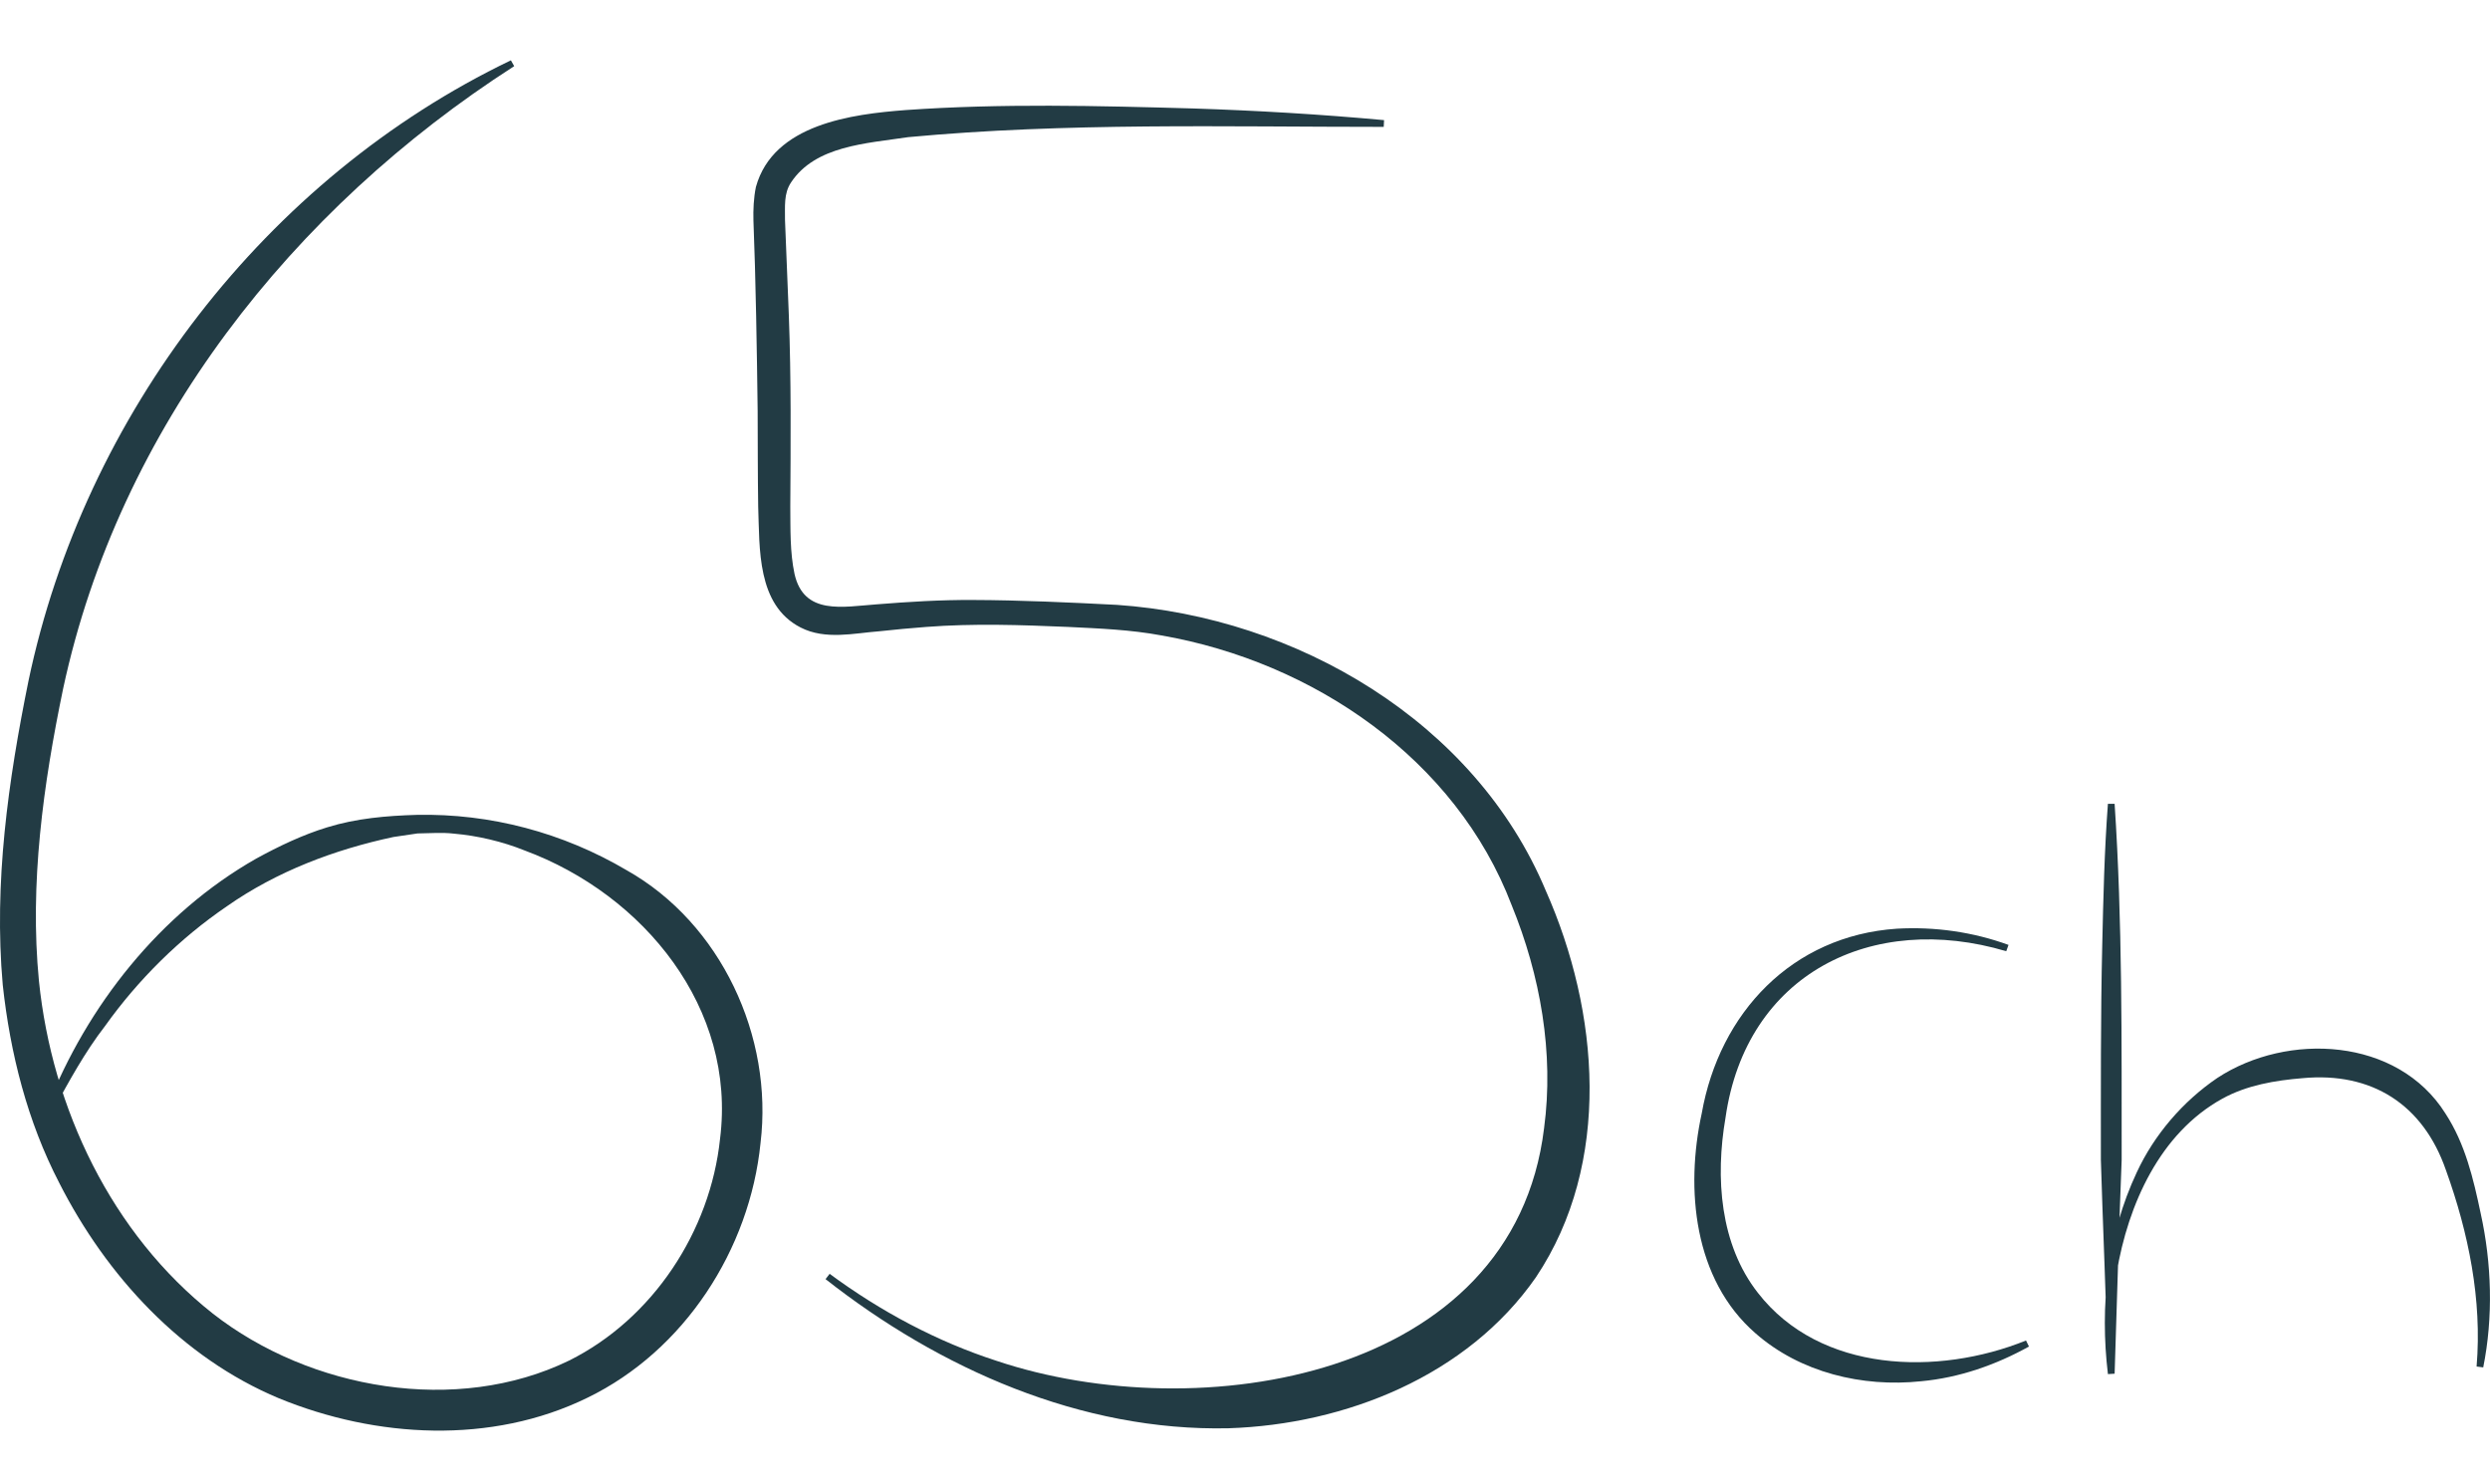 <?xml version="1.0" encoding="UTF-8"?><svg id="Layer_1" xmlns="http://www.w3.org/2000/svg" width="371.47" height="221.43" viewBox="0 0 371.47 221.43"><defs><style>.cls-1{fill:#223b44;stroke-width:0px;}</style></defs><path class="cls-1" d="m76.71,9.87C43.6,31.15,17.77,63.84,9.42,102.73c-2.96,14.25-5.03,29.09-3.61,43.63,1.95,18.99,10.82,37.68,25.95,49.62,14.49,11.33,36.37,15.16,53.14,7,12.48-6.21,21.07-19.28,22.52-33.07,2.46-19.43-11.32-36.43-29.18-43.04-3.27-1.32-7.02-2.2-10.52-2.5-1.71-.21-3.7-.05-5.43-.03-.9.13-2.69.39-3.59.53-8.78,1.87-17.44,5.14-24.84,10.33-7.01,4.77-13.26,10.96-18.18,17.86-3.02,3.9-5.38,8.24-7.75,12.59,0,0-.91-.41-.91-.41,5.95-15.18,16.86-29,31.21-37.15,3.36-1.84,6.91-3.54,10.58-4.66,4.33-1.34,8.85-1.73,13.35-1.86,11-.23,21.82,2.65,31.33,8.26,14.07,7.92,21.89,24.82,19.97,40.7-1.6,15.87-11.35,30.97-25.81,37.99-14.34,7.03-31.56,6.03-46.04.09-14.54-6.08-25.73-18.28-32.77-32.13-4.75-9.16-7.32-19.32-8.43-29.55-1.35-15.23.81-30.44,3.84-45.35C12.57,61.93,39.63,26.57,76.22,9c0,0,.49.87.49.87h0Z"/><path class="cls-1" d="m206.44,18.93c-23.67,0-47.4-.67-70.94,1.53-6.32.95-13.86,1.28-17.49,6.76-1.11,1.67-.88,3.56-.9,5.59,0,0,.57,14.2.57,14.2.36,9.52.28,19.1.22,28.53.03,3.42-.06,6.83.63,10.08,1.4,6.22,7.22,4.9,12.26,4.54,4.75-.38,9.56-.68,14.39-.65,6.91.02,14.54.37,21.47.73,26.69,1.84,53.39,17.37,63.96,42.64,7.99,18.02,9.92,40.63-1.47,57.67-10.23,14.72-28.42,21.96-45.85,22.53-22.03.49-43.16-8.91-60.13-22.25,0,0,.61-.79.61-.79,7.6,5.61,16.02,10.11,24.93,12.99,30.07,10.06,77.09,2.78,81.65-34.7,1.51-11.22-.56-22.83-4.83-33.28-8.33-21.86-29.65-36.31-52.24-40.25-4.6-.86-9.27-1.04-13.94-1.27-7.06-.3-14.11-.54-21.15,0-2.34.17-4.68.4-7.03.65-3.67.27-8.02,1.34-11.73-.57-6.55-3.36-6.09-11.81-6.32-18.05-.07-4.79-.06-9.52-.08-14.25-.1-8.33-.29-20.04-.63-28.45-.04-1.54.03-3.33.37-4.97,2.6-9.4,14.37-10.86,22.33-11.47,14.31-1.01,28.62-.64,42.91-.24,9.51.31,19,.87,28.47,1.74,0,0-.05,1-.05,1h0Z"/><path class="cls-1" d="m299.3,141.91c-20-5.95-38.82,3.35-41.88,24.84-1.54,8.93-.84,18.91,4.84,26.14,9.28,11.94,26.83,12.41,39.99,7.1,0,0,.44.9.44.9-4.9,2.72-10.38,4.66-16.12,5.18-8.72.92-18-1.29-24.69-7.17-9.22-8.02-10.47-21.52-8.01-32.78,2.65-15.04,13.5-26.52,29.11-27.57,5.69-.32,11.36.49,16.66,2.42l-.34.94h0Z"/><path class="cls-1" d="m315.47,119.94c1.17,17.56,1.04,35.52,1.05,53.12-.31,7.19-.8,24.46-1.05,31.88,0,0-1,.06-1,.06-1.21-10.11-.12-20.68,4.3-30.09,2.59-5.58,6.84-10.57,12.02-14.09,10.47-6.87,26.89-6.06,34.03,5.3,2.95,4.52,4.17,9.73,5.25,14.85,1.66,7.5,1.9,15.51.39,23.03,0,0-.99-.13-.99-.13.84-9.97-1.21-19.95-4.57-29.29-3.4-9.82-11.08-14.7-21.39-13.73-4.07.33-8.34,1.05-11.97,3.06-9.32,5.14-14.07,15.8-15.76,25.95-.82,4.94-.85,10.01-.31,15,.01.01-1,.06-1,.06-.13-7.53-.85-24.61-1.05-31.88,0-10.3-.04-21.64.2-31.87.16-7.08.32-14.17.85-21.25,0,0,1,0,1,0h0Z"/></svg>